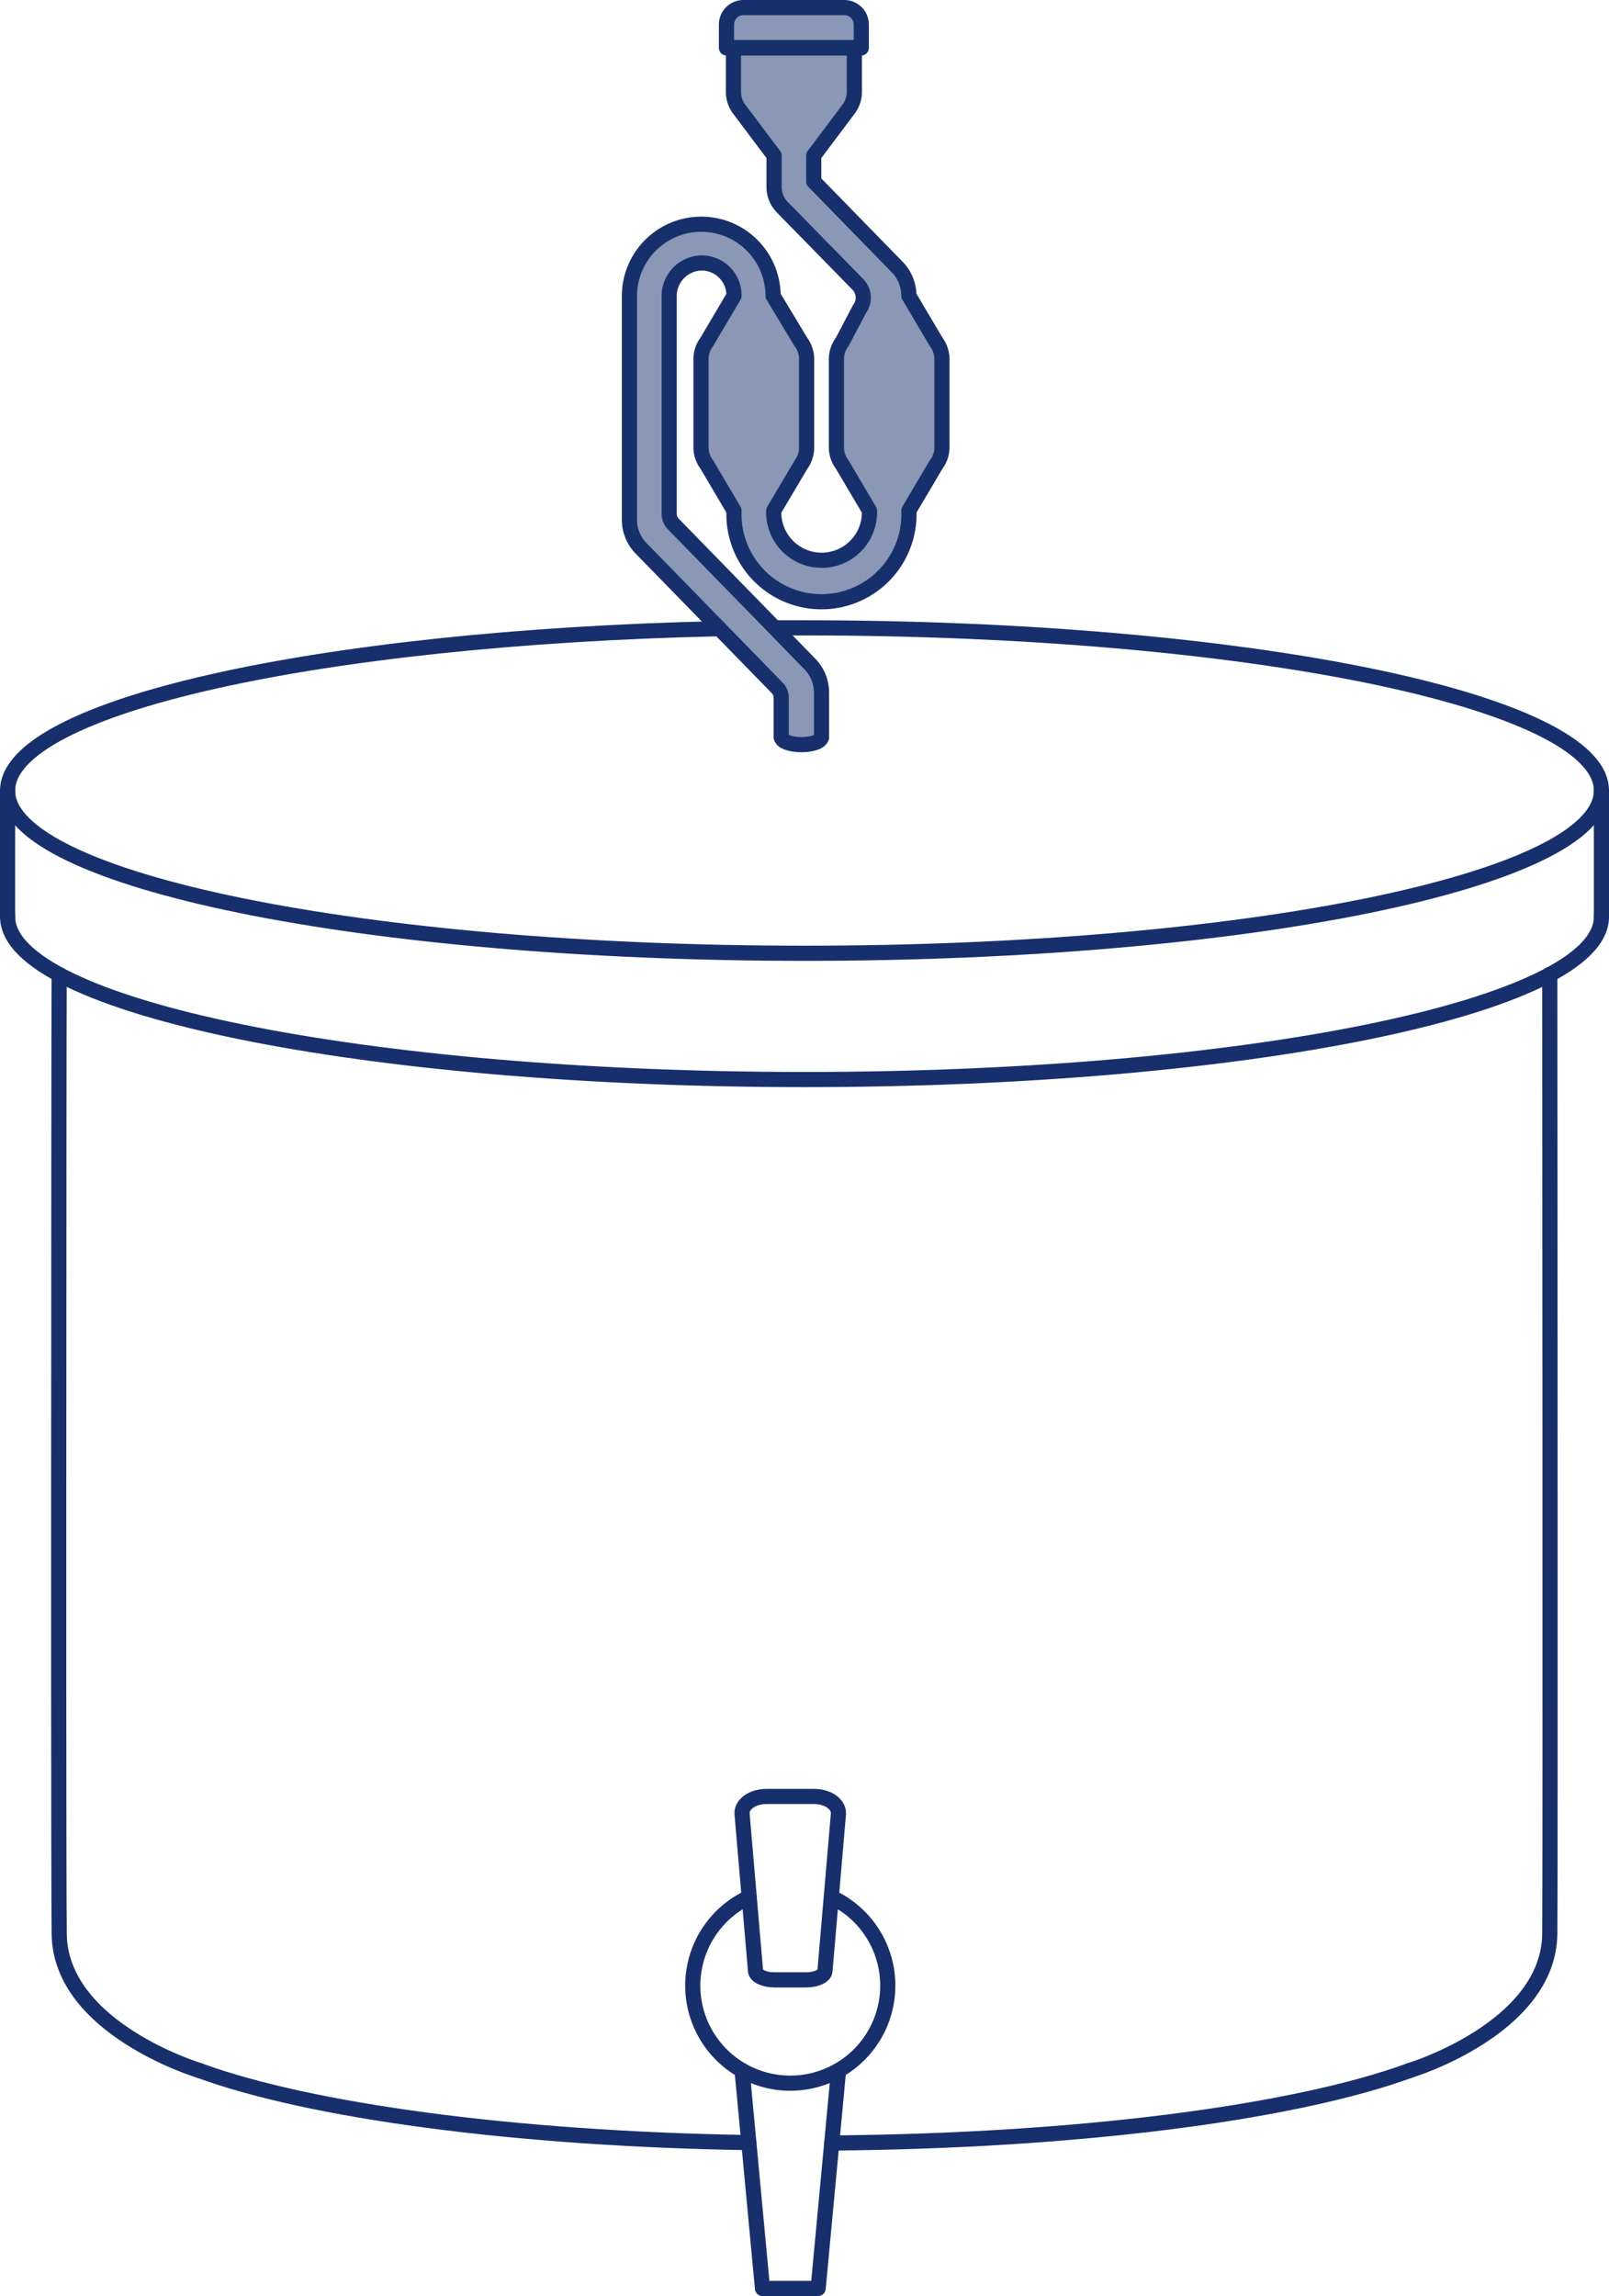 <svg xmlns="http://www.w3.org/2000/svg" viewBox="0 0 248.35 354.25"><defs><style>.cls-1{fill:none;stroke:#17306d;stroke-linecap:round;stroke-linejoin:round;stroke-width:2.34px;}.cls-2{fill:#17306d;opacity:0.5;}</style></defs><g id="Layer_2" data-name="Layer 2"><g id="Layer_1-2" data-name="Layer 1"><path class="cls-1" d="M247.18,141.46c0,13.86-55.07,25.1-123,25.1s-123-11.24-123-25.1"/><path class="cls-1" d="M115.59,330.58c-36.51-.59-67.85-4.92-84.81-11.12"/><path class="cls-1" d="M217.57,319.46c-17.63,6.44-50.82,10.87-89.19,11.18"/><path class="cls-1" d="M217.57,319.46S239,313,239.21,298.4c.1-7.85,0-148.06,0-148.06"/><path class="cls-1" d="M30.78,319.46S9.32,313,9.14,298.4c-.1-7.85-.09-61.87-.06-101.59h0c0-30.22.05-46.44.05-46.44"/><path class="cls-1" d="M119.88,96.87l4.3,0c67.93,0,123,11.24,123,25.1s-55.07,25.11-123,25.11S1.17,135.82,1.17,122c0-13,48.06-23.61,109.77-25"/><line class="cls-1" x1="1.17" y1="141.46" x2="1.17" y2="121.95"/><line class="cls-1" x1="247.18" y1="141.46" x2="247.18" y2="121.95"/><path class="cls-1" d="M128.32,292.71a15.05,15.05,0,1,1-12.68,0"/><path class="cls-1" d="M119.48,305.47h5c1.5,0,2.79-.6,2.85-1.35l2.08-24.22c.13-1.48-1.57-2.73-3.78-2.73h-7.32c-2.2,0-3.9,1.25-3.77,2.73l2.08,24.22C116.69,304.87,118,305.47,119.48,305.47Z"/><polyline class="cls-1" points="129.43 319.46 126.28 353.08 117.69 353.08 114.54 319.46"/><path class="cls-1" d="M113.21,7.38v6.79a4.43,4.43,0,0,0,.89,2.68L119.48,24v4.85a4.45,4.45,0,0,0,1.25,3.1l11.69,11.94a2.92,2.92,0,0,1,.24,3.8L130,52.75a4.43,4.43,0,0,0-.9,2.67V69a4.46,4.46,0,0,0,.9,2.68l4.2,7.1a7.39,7.39,0,1,1-14.77,0v0l4.21-7.1A4.44,4.44,0,0,0,124.5,69V55.43a4.45,4.45,0,0,0-.89-2.68l-4.28-7.1a11.09,11.09,0,1,0-22.18.07V80.19a6.3,6.3,0,0,0,1.79,4.4l21,21.52a2.2,2.2,0,0,1,.64,1.56v6.1"/><path class="cls-1" d="M131.87,7.38v6.81a4.4,4.4,0,0,1-.9,2.66L125.6,24V28L138.48,41.2a6.38,6.38,0,0,1,1.81,4.45h0l4.2,7.09a4.49,4.49,0,0,1,.9,2.69V69a4.39,4.39,0,0,1-.9,2.67l-4.2,7.1a13.51,13.51,0,1,1-27,.09v-.09l-4.19-7.09a4.44,4.44,0,0,1-.9-2.69V55.42a4.42,4.42,0,0,1,.89-2.67l4.2-7.1a5,5,0,0,0-5-5.08,5.1,5.1,0,0,0-5,5.15V79.28a2.24,2.24,0,0,0,.64,1.57L125,102.44a6.32,6.32,0,0,1,1.8,4.41v6.92"/><line class="cls-1" x1="113.21" y1="7.38" x2="131.87" y2="7.38"/><path class="cls-1" d="M114.74,1.17h15.58a2.62,2.62,0,0,1,2.62,2.62v3.6a0,0,0,0,1,0,0H112.13a0,0,0,0,1,0,0V3.79A2.62,2.62,0,0,1,114.74,1.17Z"/><path class="cls-1" d="M120.63,113.77c0,.62,1.37,1.12,3.06,1.12s3.06-.5,3.06-1.12"/><line class="cls-1" x1="113.21" y1="7.38" x2="131.87" y2="7.38"/><line class="cls-2" x1="113.21" y1="7.38" x2="131.87" y2="7.38"/><path class="cls-2" d="M114.74,1.17h15.58a2.62,2.62,0,0,1,2.62,2.62V7.57a0,0,0,0,1,0,0H112.13a0,0,0,0,1,0,0V3.79A2.62,2.62,0,0,1,114.74,1.17Z"/><line class="cls-2" x1="113.21" y1="7.38" x2="131.87" y2="7.38"/><path class="cls-2" d="M120.63,113.77v-6.1a2.2,2.2,0,0,0-.64-1.56l-21-21.52a6.3,6.3,0,0,1-1.79-4.4V45.72a11.09,11.09,0,1,1,22.18-.07l4.28,7.1a4.45,4.45,0,0,1,.89,2.68V69a4.44,4.44,0,0,1-.89,2.67l-4.21,7.1v0a7.39,7.39,0,1,0,14.77,0l-4.2-7.1a4.46,4.46,0,0,1-.9-2.68V55.42a4.43,4.43,0,0,1,.9-2.67l2.69-5.1a2.92,2.92,0,0,0-.24-3.8L120.73,31.91a4.45,4.45,0,0,1-1.25-3.1V24l-5.38-7.11a4.43,4.43,0,0,1-.89-2.68V7.38h18.66v6.81a4.4,4.4,0,0,1-.9,2.66L125.6,24V28L138.48,41.2a6.38,6.38,0,0,1,1.81,4.45h0l4.2,7.09a4.49,4.49,0,0,1,.9,2.69V69a4.39,4.39,0,0,1-.9,2.67l-4.2,7.1a13.51,13.51,0,1,1-27,.09v-.09l-4.19-7.09a4.44,4.44,0,0,1-.9-2.69V55.42a4.42,4.42,0,0,1,.89-2.67l4.2-7.1a5,5,0,0,0-5-5.08,5.1,5.1,0,0,0-5,5.15V79.28a2.24,2.24,0,0,0,.64,1.57L125,102.44a6.32,6.32,0,0,1,1.8,4.41v6.92"/></g></g></svg>